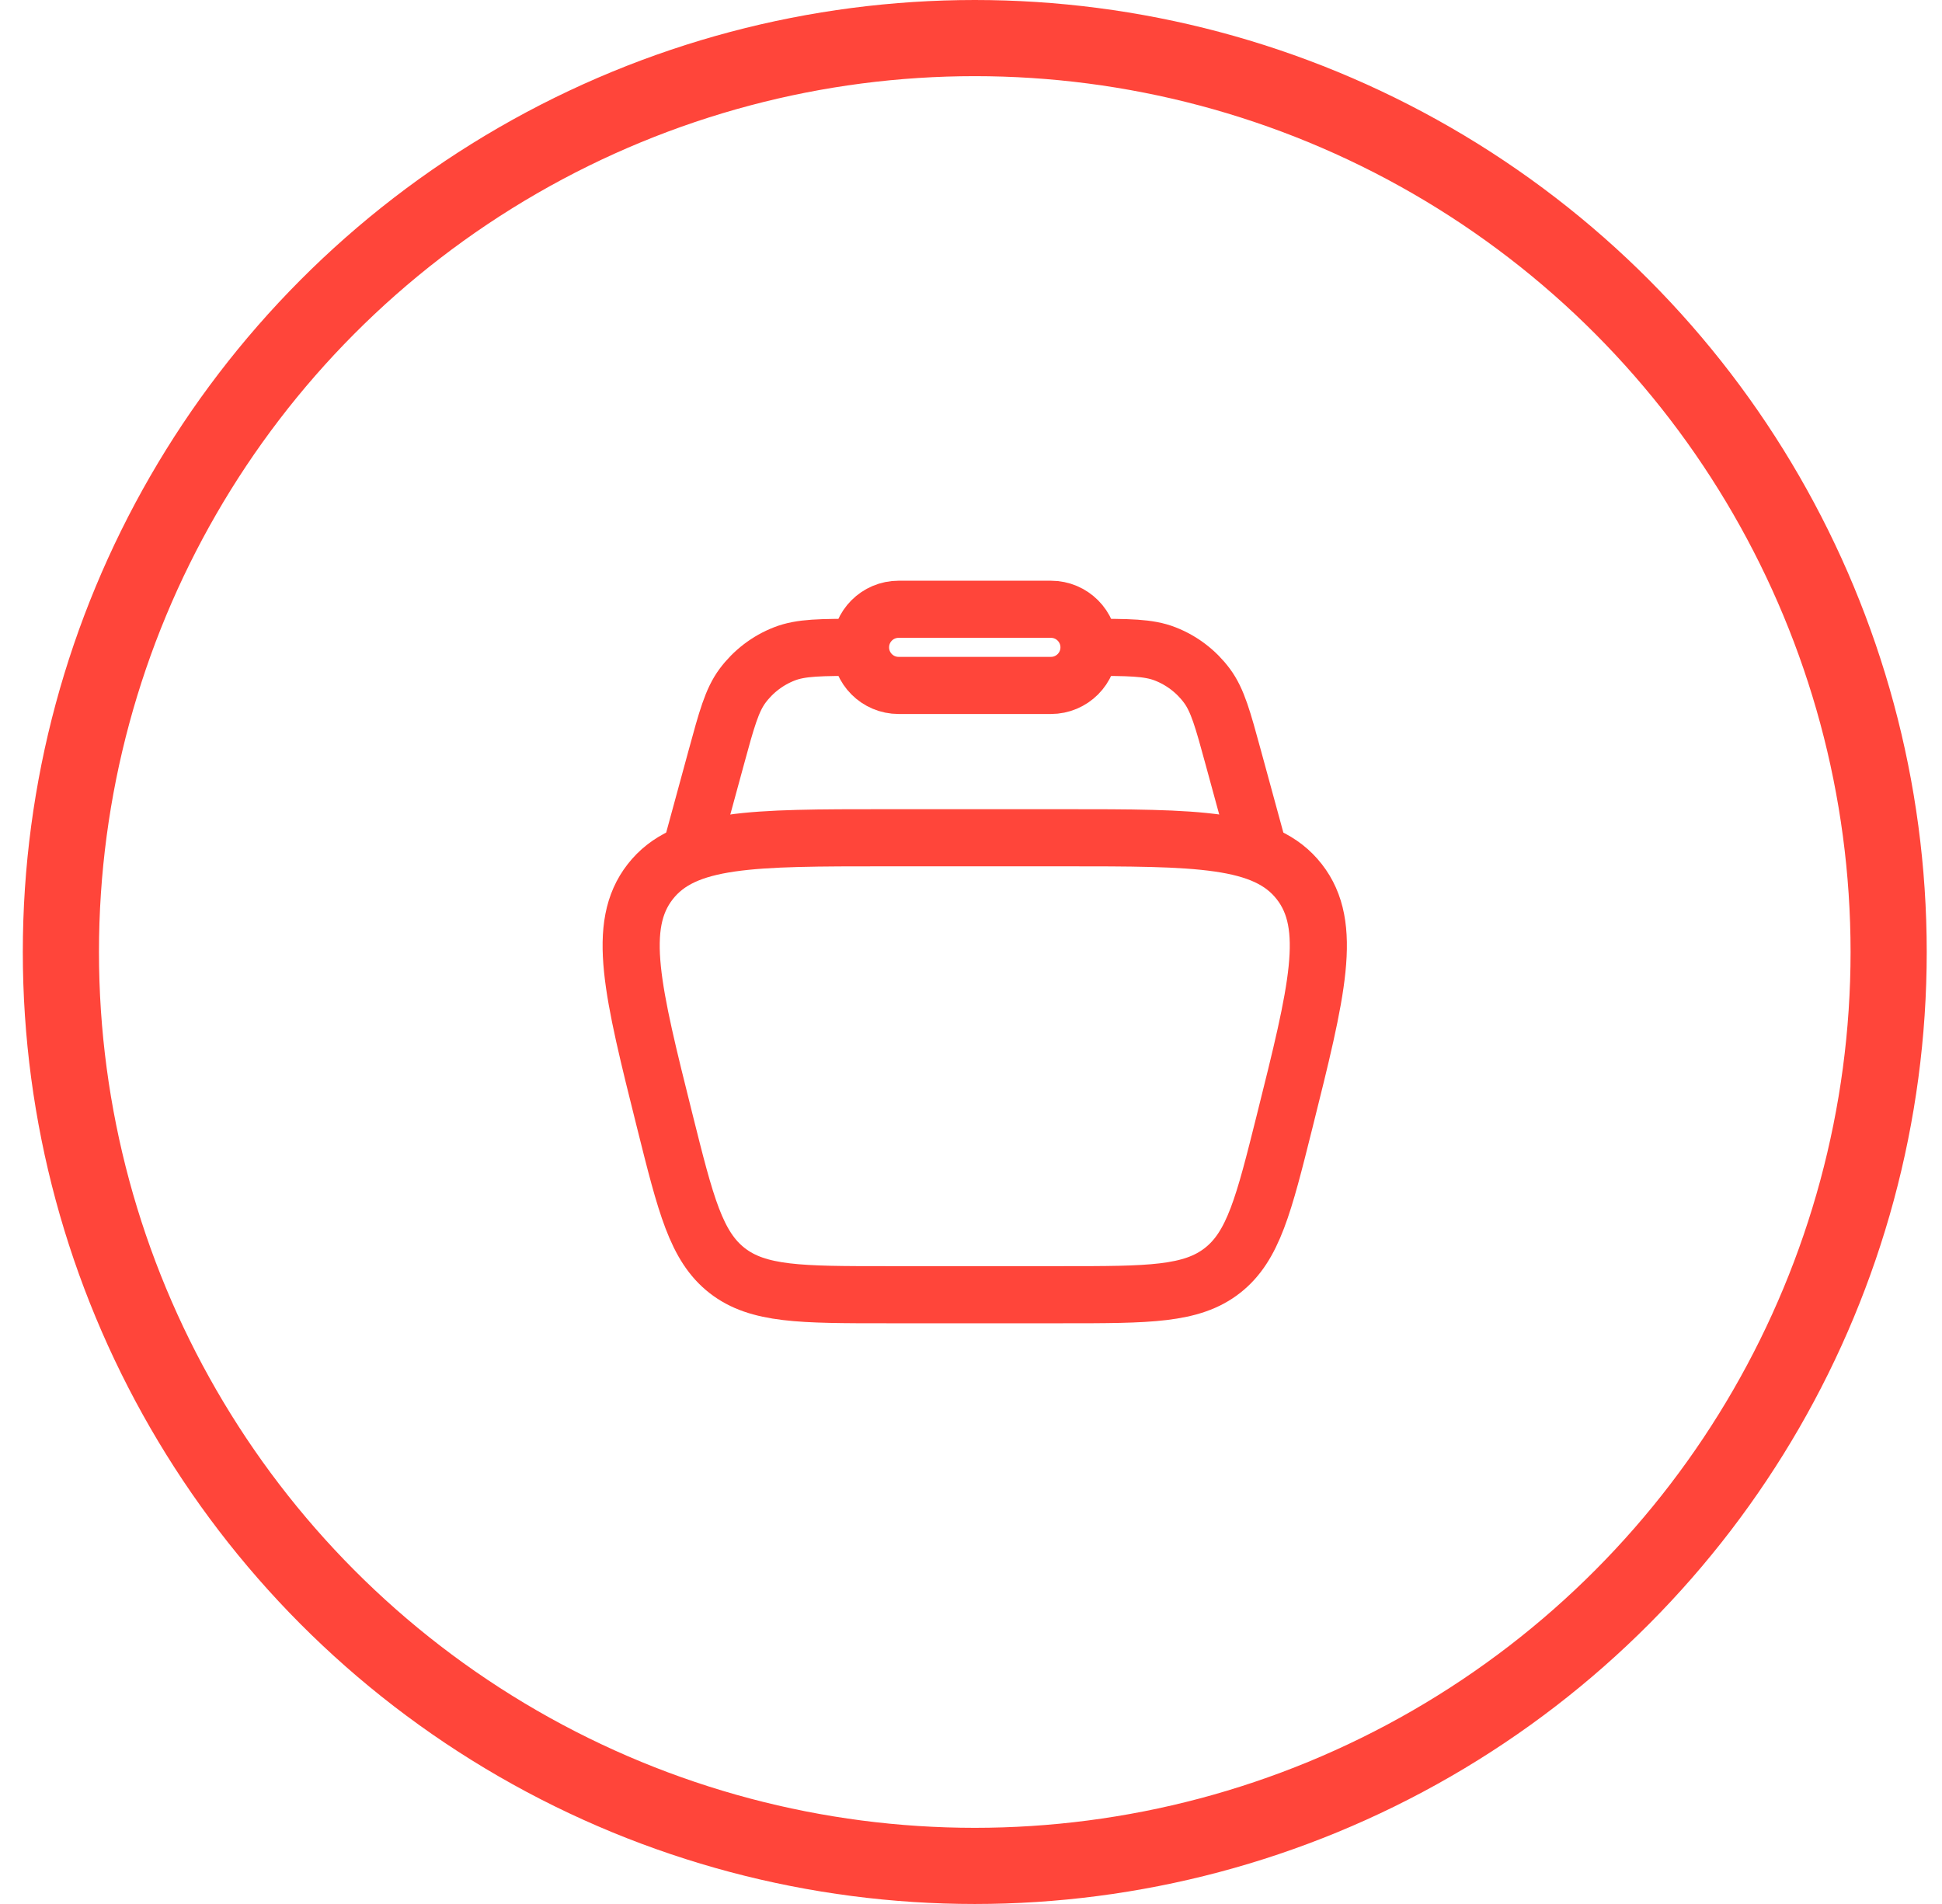 <svg width="51" height="50" viewBox="0 0 51 50" fill="none" xmlns="http://www.w3.org/2000/svg">
<circle cx="25.599" cy="25" r="24" stroke="#FF453A" stroke-width="2"/>
<path d="M17.462 29.455C16.604 26.023 16.175 24.308 17.076 23.154C17.977 22 19.746 22 23.283 22H27.914C31.451 22 33.22 22 34.121 23.154C35.022 24.308 34.593 26.023 33.735 29.455C33.189 31.638 32.916 32.729 32.102 33.365C31.289 34 30.164 34 27.914 34H23.283C21.033 34 19.909 34 19.095 33.365C18.281 32.729 18.008 31.638 17.462 29.455Z" stroke="#FF453A" stroke-width="1.5"/>
<path d="M33.099 22.5L32.388 19.895C32.114 18.89 31.977 18.388 31.696 18.009C31.417 17.633 31.036 17.342 30.599 17.172C30.16 17 29.64 17 28.599 17M18.099 22.5L18.809 19.895C19.083 18.89 19.22 18.388 19.501 18.009C19.781 17.633 20.161 17.342 20.598 17.172C21.037 17 21.557 17 22.599 17" stroke="#FF453A" stroke-width="1.5"/>
<path d="M22.599 17C22.599 16.448 23.046 16 23.599 16H27.599C28.151 16 28.599 16.448 28.599 17C28.599 17.552 28.151 18 27.599 18H23.599C23.046 18 22.599 17.552 22.599 17Z" stroke="#FF453A" stroke-width="1.5"/>
</svg>
